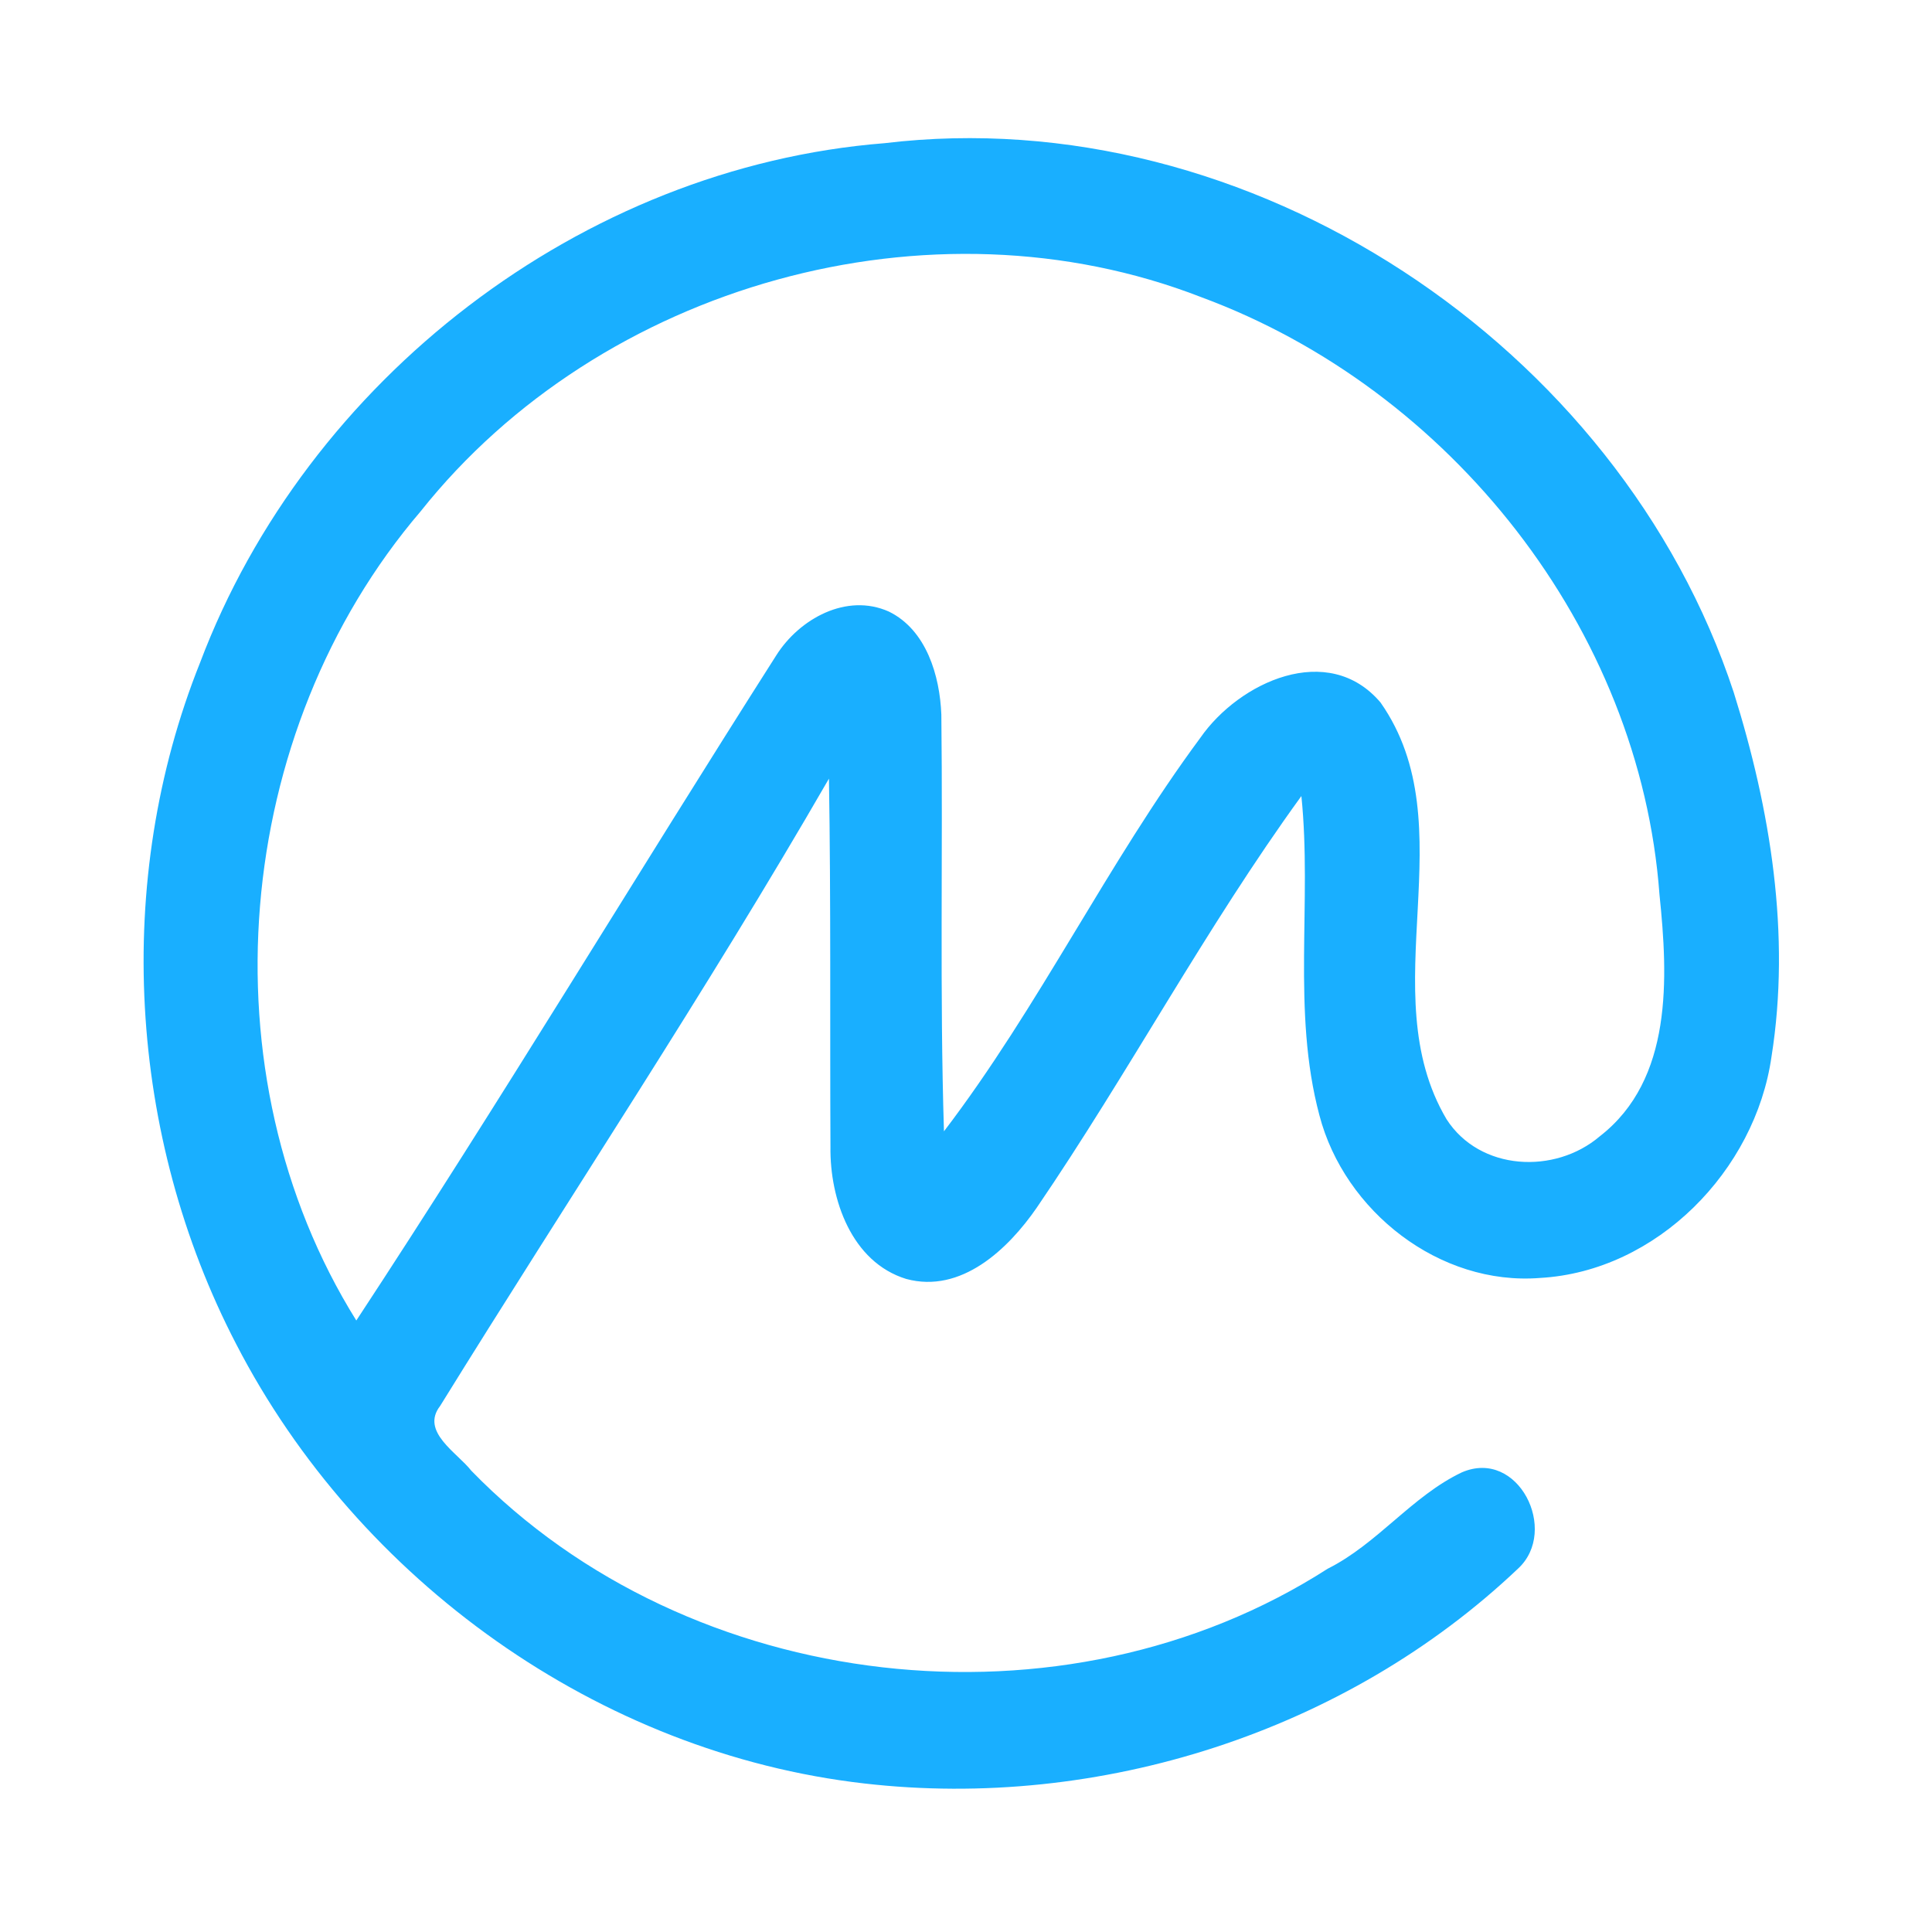 <?xml version="1.0" encoding="UTF-8" ?>
<!DOCTYPE svg PUBLIC "-//W3C//DTD SVG 1.1//EN" "http://www.w3.org/Graphics/SVG/1.1/DTD/svg11.dtd">
<svg width="192pt" height="192pt" viewBox="0 0 192 192" version="1.1" xmlns="http://www.w3.org/2000/svg">
<g id="#19afffff">
<path fill="#19afff" opacity="1.00" d=" M 19.88 65.86 C 30.51 37.71 57.80 16.62 87.90 14.23 C 124.18 9.87 160.96 34.35 172.30 68.82 C 175.94 80.44 177.98 92.87 176.05 105.01 C 174.44 116.31 164.67 126.34 153.06 127.00 C 143.07 127.80 133.61 120.38 131.12 110.83 C 128.36 100.48 130.41 89.66 129.33 79.11 C 119.79 92.25 112.17 106.62 103.03 120.02 C 100.18 124.15 95.52 128.58 90.06 127.10 C 84.62 125.43 82.46 119.17 82.53 113.98 C 82.47 101.78 82.58 89.58 82.38 77.38 C 70.16 98.56 56.60 118.94 43.74 139.72 C 41.76 142.28 45.44 144.36 46.84 146.16 C 68.53 168.46 105.75 172.71 131.94 155.90 C 136.90 153.42 140.33 148.67 145.28 146.32 C 150.89 143.90 154.94 152.10 150.88 155.87 C 133.78 172.11 109.27 179.93 85.90 177.24 C 59.52 174.23 35.60 157.07 23.47 133.57 C 12.73 112.90 11.21 87.53 19.88 65.86 M 41.80 50.82 C 23.07 72.73 20.10 106.68 35.41 131.23 C 49.72 109.46 63.15 87.10 77.15 65.12 C 79.44 61.50 84.13 58.89 88.34 60.78 C 92.07 62.61 93.40 67.16 93.55 71.02 C 93.71 84.82 93.38 98.63 93.81 112.43 C 103.27 100.03 110.03 85.83 119.29 73.32 C 123.14 67.78 132.00 63.68 137.20 69.82 C 145.83 82.13 136.23 98.48 143.75 111.22 C 147.05 116.37 154.52 116.74 158.99 112.92 C 166.26 107.28 165.77 97.15 164.92 88.93 C 162.99 62.46 144.12 38.68 119.40 29.54 C 92.48 19.06 59.72 28.28 41.80 50.82 Z" />
</g>
</svg>
